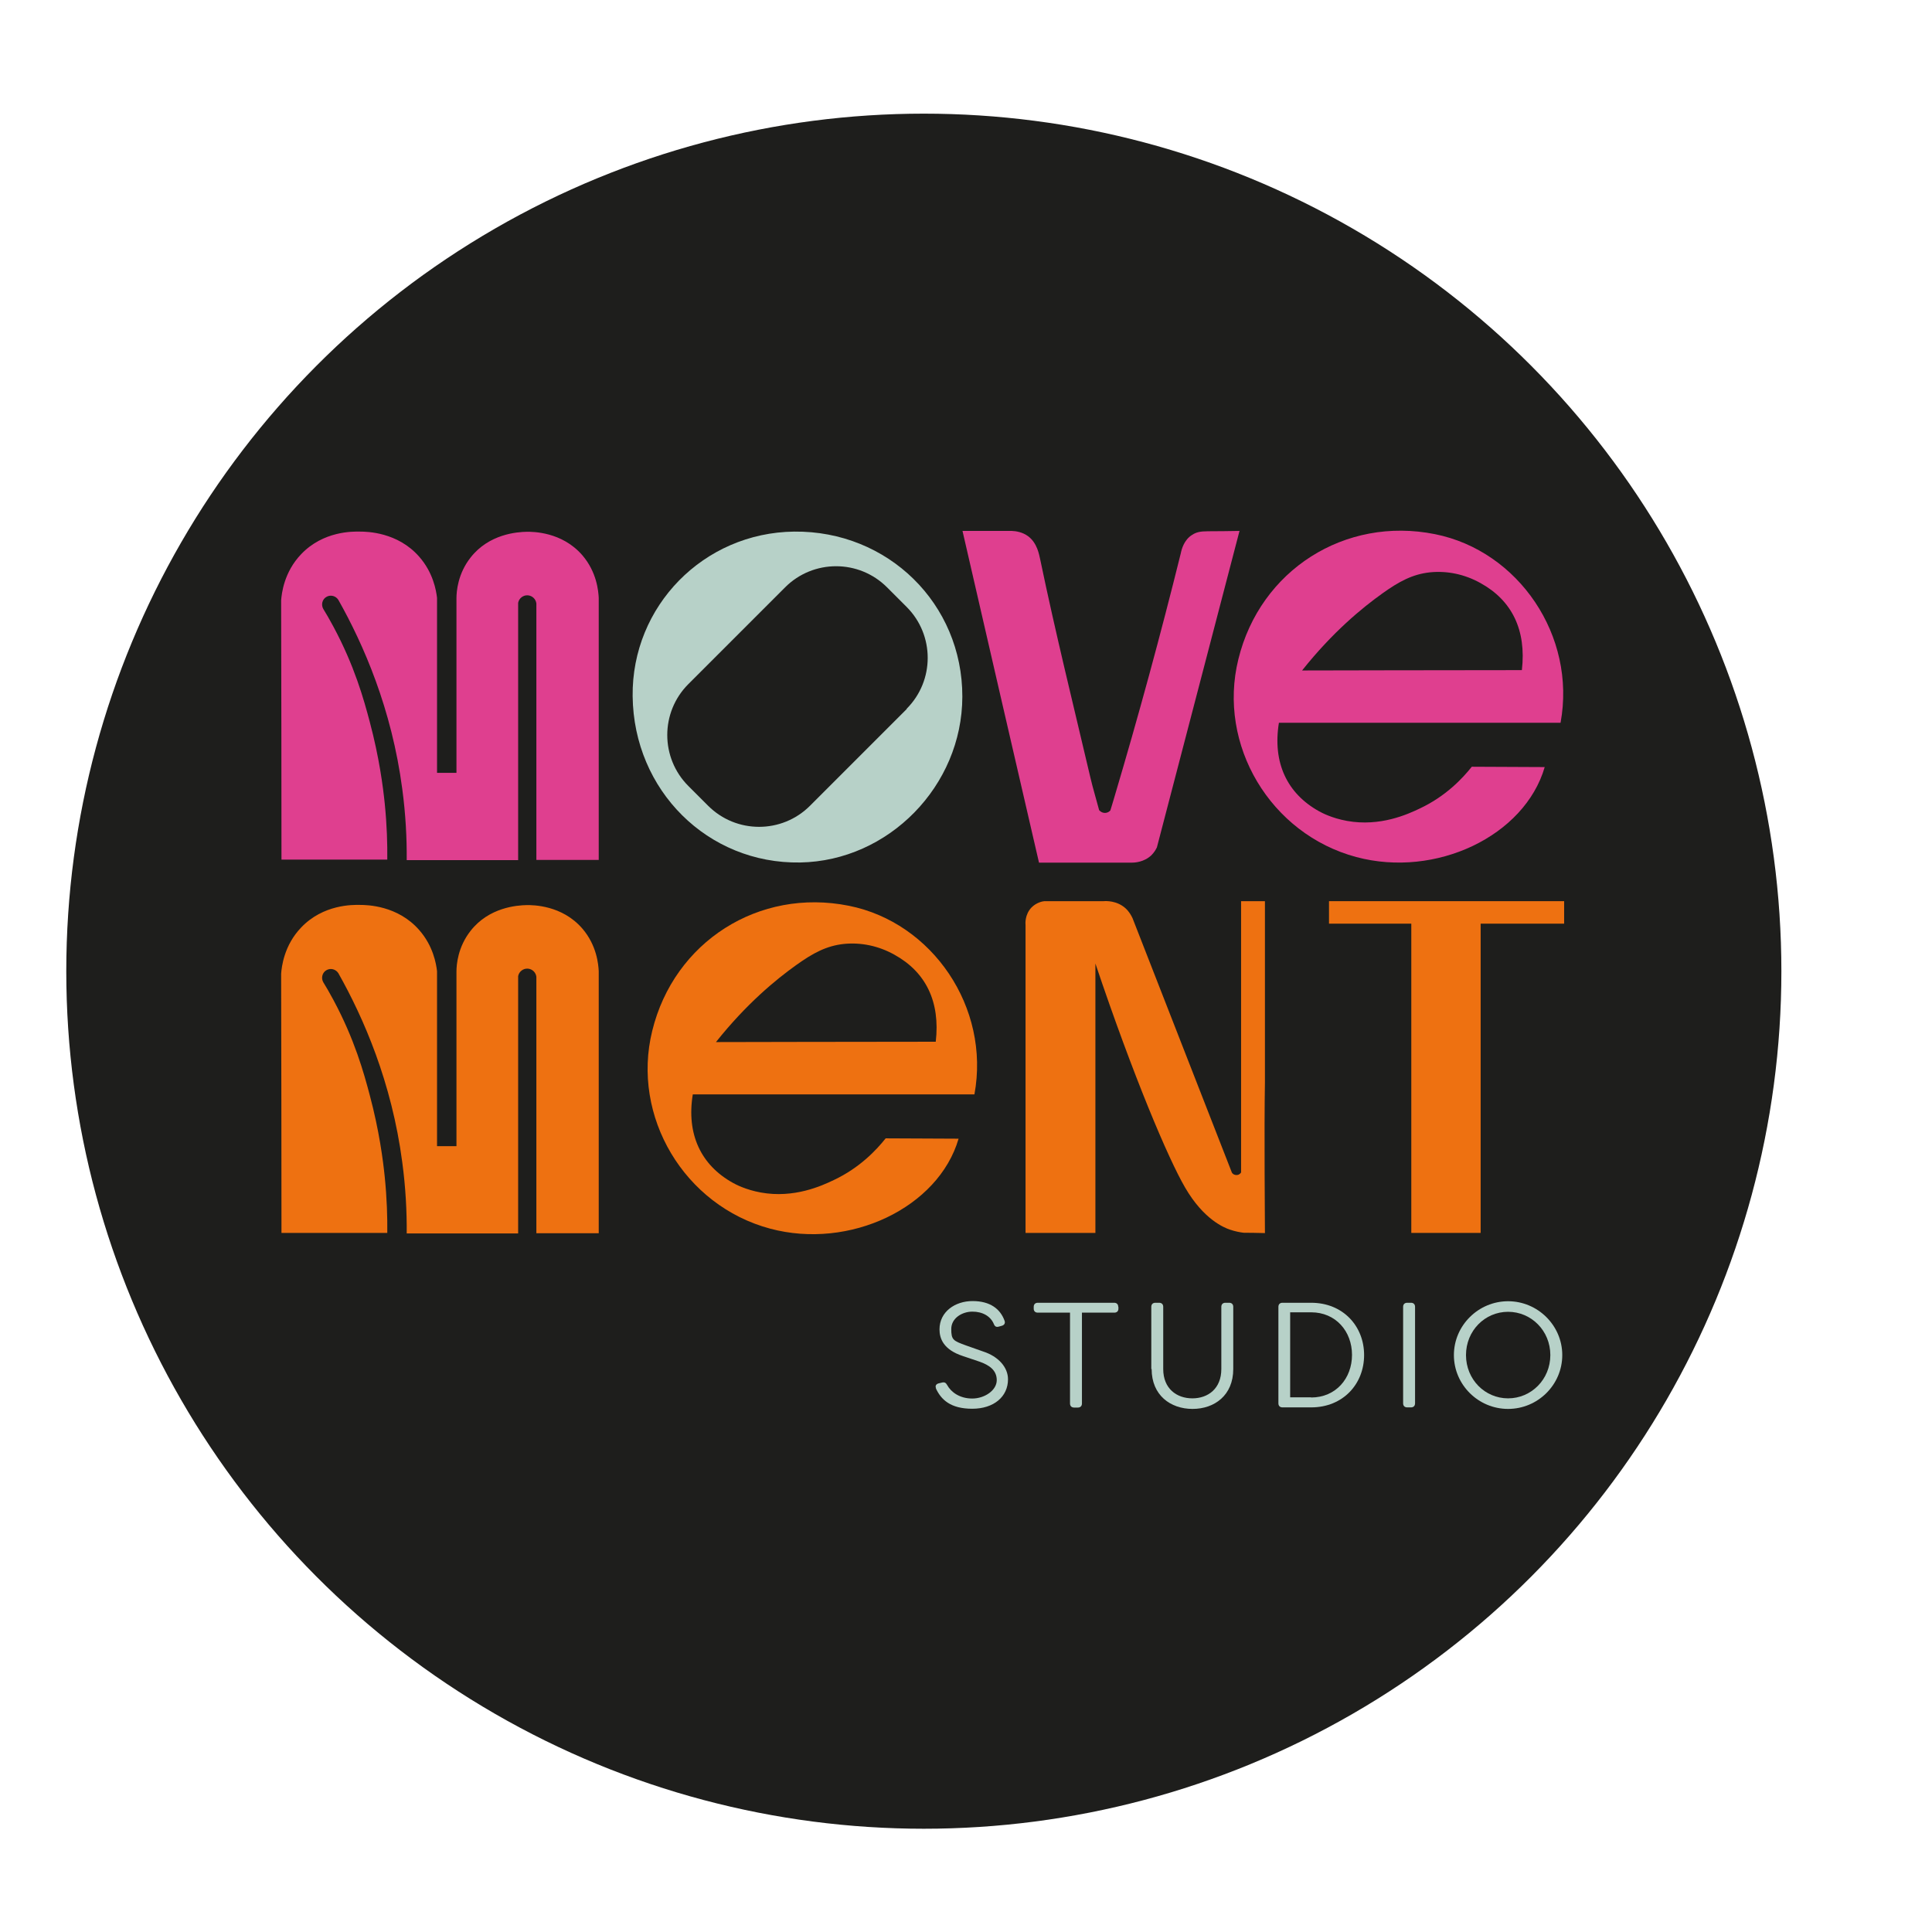<?xml version="1.0" encoding="UTF-8"?>
<svg xmlns="http://www.w3.org/2000/svg" version="1.1" viewBox="0 0 1133.9 1133.9">
  <defs>
    <style>
      .cls-1 {
        fill: #df3f8f;
      }

      .cls-2 {
        fill: #b7d1c8;
      }

      .cls-3 {
        fill: #ee7111;
      }

      .cls-4 {
        fill: #1e1e1c;
      }
    </style>
  </defs>
  <!-- Generator: Adobe Illustrator 28.6.0, SVG Export Plug-In . SVG Version: 1.2.0 Build 709)  -->
  <g>
    <g id="Warstwa_1">
      <circle class="cls-4" cx="542.2" cy="570" r="503.3"/>
      <g>
        <path class="cls-2" d="M466.1,312c-53.1.6-95.4,43.7-94.8,96.6.6,55.3,44.1,98.5,98.3,97.6,52-.9,95.1-45,95.2-97.3.1-54.6-43.7-97.5-98.7-96.9ZM532.2,416.1l-56.8,56.8c-16.5,16.5-43.3,16.5-59.8,0l-4-4h0c-.6-.6-1.2-1.2-1.8-1.8l-5.8-5.8c-16.5-16.5-16.5-43.3,0-59.8l56.8-56.8c16.5-16.5,43.3-16.5,59.8,0l11.5,11.5c16.5,16.5,16.5,43.3,0,59.8Z"/>
        <path class="cls-1" d="M727.5,311.5c-16.2,61.9-32.3,123.8-48.5,185.8-.6,1.3-1.6,3-3.3,4.7-4.4,4.1-9.9,4.3-11.5,4.3-9.2,0-18.5,0-27.7,0h-26.7c-15-64.9-30-129.8-44.9-194.7h13.1c.4,0,15.4,0,15.8,0,2.6.1,6.3.7,9.6,3.1,5.5,4.1,6.5,11.1,7.1,13.6,8.9,42.8,19.4,85.2,29.4,127.8,1.5,6.5,3.5,12.9,5.2,19.4.2.2,1.4,1.6,3.4,1.6,1.9,0,3.1-1.3,3.2-1.5.7-2.4,1.5-4.8,2.2-7.3,14.3-48.1,27.3-95.9,39.1-143.5.5-2.6,2-8,6.7-10.9,2.3-1.5,4.6-2.1,9.3-2.1,6.2,0,12.4-.1,18.6-.2Z"/>
        <path class="cls-1" d="M906.6,450.2c-11.8,40.5-63.9,65.3-110.6,52.8-50.4-13.5-81.6-65.8-69.2-116.1,12.8-52.3,62.6-84,115.4-73.4,49,9.8,83.1,59.7,73.7,110.7h-165.3c-3.8,23.4,4.8,41.5,23.5,51.9,1.6.9,7.6,4.1,16.5,5.7,19.4,3.5,35.6-3.9,42.7-7.3,15.3-7.2,25.1-17.7,30.5-24.5,14.3,0,28.7.2,43,.2ZM764.1,393.5c2.1,0,88.3-.2,129.1-.2,2.7-23.5-5.8-40.9-24.3-51.1-9.3-5.2-19.6-7.3-29.6-6.3-10.3,1.1-18.2,5.4-28,12.4-11.9,8.5-29.2,22.7-47.1,45.2Z"/>
        <path class="cls-3" d="M742.2,528.9h-13.8v65.6c0,4.9,0,9.7,0,14.6v26h0c0,9.4,0,18.8,0,28.3,0,8.2,0,16.5,0,24.7-.1.2-.8,1.3-2.2,1.5-1.2.2-2.5-.3-3.2-1.4-19.4-49.8-38.9-99.5-58.3-149.3-.7-1.5-1.9-3.8-4.2-5.9-5.1-4.5-11.3-4.2-12.7-4.1-11.6,0-23.3,0-34.9,0-1.1.1-4.7.8-7.6,3.8-3.9,4.2-3.5,9.5-3.4,10.3,0,47.4,0,175.2,0,180.6h41c0-52.7,0-105.4,0-158.1,22.3,66.3,42.7,114.4,52.6,131.4,11,19,23.1,23.6,26.1,24.7,3.5,1.2,6.5,1.7,8.3,1.9,4.2,0,8.3.1,12.5.2,0-2.9-.5-62.2,0-88.5h0v-106.2Z"/>
        <polygon class="cls-3" points="918 528.9 869 528.9 869 528.9 828.3 528.9 828.3 528.9 780 528.9 780 542.1 828.3 542.1 828.3 723.6 869 723.6 869 542.1 918 542.1 918 528.9"/>
        <path class="cls-3" d="M562.6,668.3c-11.8,40.5-63.9,65.3-110.6,52.8-50.4-13.5-81.6-65.8-69.2-116.1,12.8-52.3,62.6-84,115.4-73.4,49,9.8,83.1,59.7,73.7,110.7h-165.3c-3.8,23.4,4.8,41.5,23.5,51.9,1.6.9,7.6,4.1,16.5,5.7,19.4,3.5,35.6-3.9,42.7-7.3,15.3-7.2,25.1-17.7,30.5-24.5,14.3,0,28.7.2,43,.2ZM420.1,611.6c2.1,0,88.3-.2,129.1-.2,2.7-23.5-5.8-40.9-24.3-51.1-9.3-5.2-19.6-7.3-29.6-6.3-10.3,1.1-18.2,5.4-28,12.4-11.9,8.5-29.2,22.7-47.1,45.2Z"/>
        <g>
          <path class="cls-2" d="M549.4,814.8c-.7-1.4,0-2.5,1.5-2.9l2.1-.5c1.4-.3,2.2.2,2.9,1.5,2.3,4.2,7.4,7.9,14.7,7.9s14.4-4.8,14.4-10.8-4.7-8.9-10-10.8l-9.8-3.3c-11.7-3.8-13.8-10.5-13.8-15.7,0-10.3,9.1-16.6,19.4-16.6s16.3,4.6,18.8,11.6c.5,1.4-.2,2.5-1.6,2.9l-1.8.5c-1.4.4-2.3,0-2.9-1.5-1.9-4.6-6.6-7.3-12.6-7.3s-12.4,3.8-12.4,10.2,1.1,6.9,8.8,9.7l9.9,3.5c9,2.9,14.6,9.3,14.6,16.3,0,10.2-8.3,17.3-21,17.3s-18.3-5.3-21.4-12.1Z"/>
          <path class="cls-2" d="M656.4,767v1.1c0,1.4-.9,2.3-2.4,2.3h-19v53.3c0,1.5-.9,2.4-2.4,2.4h-2.2c-1.5,0-2.4-.9-2.4-2.4v-53.3h-18.9c-1.5,0-2.4-.9-2.4-2.3v-1.1c0-1.5.9-2.4,2.4-2.4h44.8c1.5,0,2.4.9,2.4,2.4Z"/>
          <path class="cls-2" d="M675.7,803.5v-36.5c0-1.5.9-2.4,2.4-2.4h2.2c1.5,0,2.4.9,2.4,2.4v36.5c0,11.5,7.9,17.2,17.1,17.2s17-5.7,17-17.2v-36.5c0-1.5.9-2.4,2.4-2.4h2.2c1.5,0,2.4.9,2.4,2.4v36.5c0,15.4-11,23.4-23.9,23.4s-24-8-24-23.4Z"/>
          <path class="cls-2" d="M750.3,823.6v-56.6c0-1.5.9-2.4,2.4-2.4h16.8c18.8,0,31.1,13.8,31.1,30.7s-12.3,30.7-31.1,30.7h-16.8c-1.5,0-2.4-.9-2.4-2.4ZM769.5,820.2c14.5,0,24-11.2,24-25s-9.5-25-24-25h-12.3v49.9h12.3Z"/>
          <path class="cls-2" d="M823.5,823.6v-56.6c0-1.5.9-2.4,2.4-2.4h2.2c1.5,0,2.4.9,2.4,2.4v56.6c0,1.5-.9,2.4-2.4,2.4h-2.2c-1.5,0-2.4-.9-2.4-2.4Z"/>
          <path class="cls-2" d="M853.3,795.3c0-17.4,14.4-31.6,31.8-31.6s31.8,14.2,31.8,31.6-14.3,31.6-31.8,31.6-31.8-14.2-31.8-31.6ZM909.9,795.3c0-14.3-11.2-25.4-24.8-25.4s-24.7,11.1-24.7,25.4,11.1,25.4,24.7,25.4,24.8-11.1,24.8-25.4Z"/>
        </g>
        <path class="cls-1" d="M227.3,504.5h-62.1c0-50.7-.1-101.4-.2-152.1.3-4.1,1.7-16.7,11.8-27.2,12.9-13.5,30.1-13.3,34.5-13.2,4.1,0,22.1.3,34.7,14.7,8.2,9.3,10,19.8,10.5,24.2v102.7h11.4v-102.5c0-4,.8-14.4,8.3-23.9,10.8-13.8,27.2-15,33.1-15.1,3.3,0,20.5-.1,32.5,13.8,8.5,9.9,9.4,21.1,9.6,25v153.8h-36.6v-150.5c-.3-2.6-2.4-4.6-5-4.8-2.7-.2-5.2,1.7-5.7,4.4v151h-65.4c.1-12.8-.6-26.8-2.6-41.7-6.2-47.2-22.8-84.9-37.5-111-1.5-2.4-4.6-3.2-7-1.8-2.5,1.4-3.3,4.7-1.8,7.2,1.5,2.4,3.6,6,5.9,10.3,12.4,23.1,17.8,42.6,21.3,55.8,5.6,21,7.8,38.2,8.8,47.9,1.3,12.8,1.6,24,1.5,32.9Z"/>
        <path class="cls-3" d="M227.3,723.6h-62.1c0-50.7-.1-101.4-.2-152.1.3-4.1,1.7-16.7,11.8-27.2,12.9-13.5,30.1-13.3,34.5-13.2,4.1,0,22.1.3,34.7,14.7,8.2,9.3,10,19.8,10.5,24.2v102.7h11.4v-102.5c0-4,.8-14.4,8.3-23.9,10.8-13.8,27.2-15,33.1-15.1,3.3,0,20.5-.1,32.5,13.8,8.5,9.9,9.4,21.1,9.6,25v153.8h-36.6v-150.5c-.3-2.6-2.4-4.6-5-4.8-2.7-.2-5.2,1.7-5.7,4.4v151h-65.4c.1-12.8-.6-26.8-2.6-41.7-6.2-47.2-22.8-84.9-37.5-111-1.5-2.4-4.6-3.2-7-1.8-2.5,1.4-3.3,4.7-1.8,7.2,1.5,2.4,3.6,6,5.9,10.3,12.4,23.1,17.8,42.6,21.3,55.8,5.6,21,7.8,38.2,8.8,47.9,1.3,12.8,1.6,24,1.5,32.9Z"/>
      </g>
    </g>
  </g>
</svg>